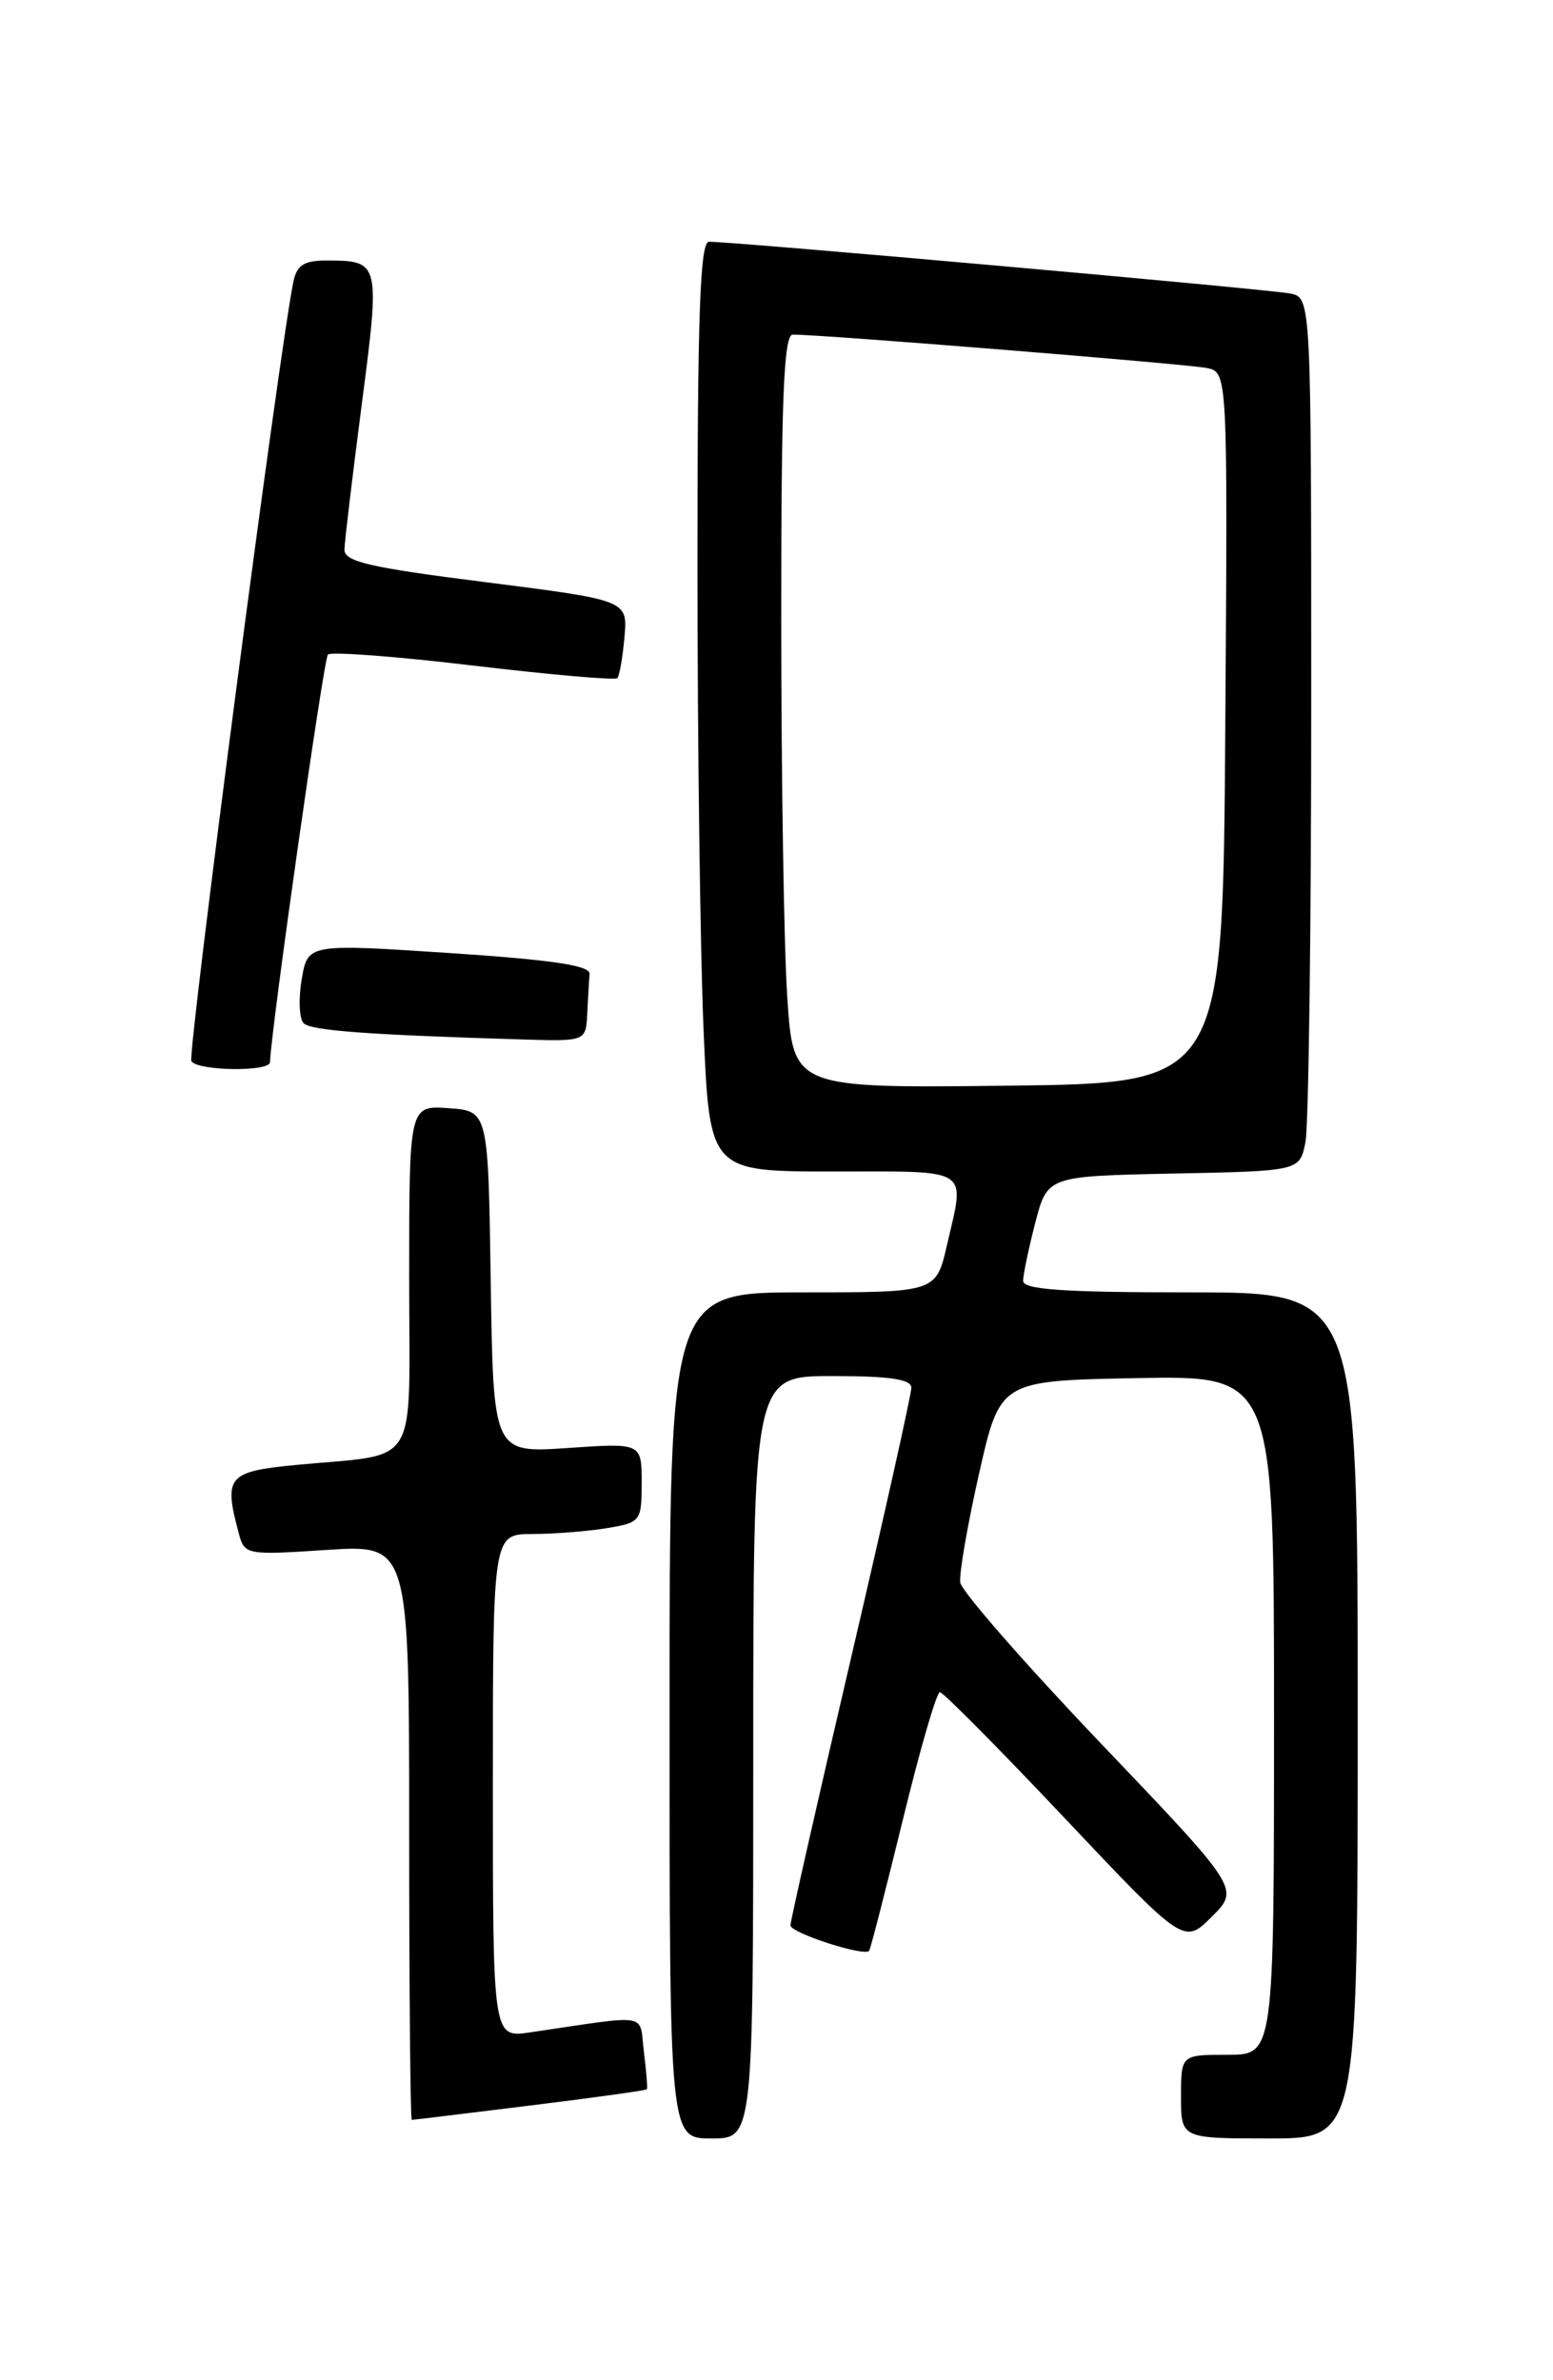 <?xml version="1.0" encoding="UTF-8" standalone="no"?>
<!DOCTYPE svg PUBLIC "-//W3C//DTD SVG 1.1//EN" "http://www.w3.org/Graphics/SVG/1.1/DTD/svg11.dtd" >
<svg xmlns="http://www.w3.org/2000/svg" xmlns:xlink="http://www.w3.org/1999/xlink" version="1.1" viewBox="0 0 167 256">
 <g >
 <path fill="currentColor"
d=" M 81.00 189.00 C 81.00 148.00 81.00 148.00 89.50 148.00 C 95.68 148.00 98.00 148.34 98.00 149.26 C 98.00 149.96 95.08 163.06 91.50 178.39 C 87.92 193.71 85.00 206.62 85.00 207.08 C 85.00 207.89 92.93 210.46 93.46 209.82 C 93.61 209.64 95.23 203.31 97.08 195.75 C 98.92 188.19 100.71 182.00 101.07 182.00 C 101.42 182.00 107.47 188.11 114.51 195.57 C 127.32 209.14 127.32 209.14 130.31 206.15 C 133.31 203.16 133.31 203.16 118.40 187.53 C 110.21 178.94 103.39 171.14 103.26 170.20 C 103.13 169.27 104.04 164.00 105.28 158.50 C 107.54 148.50 107.54 148.50 122.27 148.22 C 137.00 147.95 137.00 147.95 137.00 184.47 C 137.00 221.00 137.00 221.00 132.00 221.00 C 127.00 221.00 127.00 221.00 127.00 225.50 C 127.00 230.00 127.00 230.00 136.50 230.00 C 146.00 230.00 146.00 230.00 146.00 184.50 C 146.00 139.00 146.00 139.00 128.00 139.00 C 114.26 139.00 110.00 138.70 110.02 137.75 C 110.03 137.06 110.62 134.25 111.33 131.50 C 112.63 126.50 112.63 126.50 126.19 126.22 C 139.76 125.95 139.76 125.95 140.38 122.85 C 140.72 121.14 141.00 100.01 141.00 75.89 C 141.00 32.04 141.00 32.04 138.75 31.57 C 136.68 31.13 79.04 26.00 76.24 26.00 C 75.28 26.00 75.00 33.81 75.00 60.84 C 75.00 80.00 75.30 102.50 75.66 110.84 C 76.31 126.00 76.31 126.00 89.66 126.00 C 104.59 126.00 103.78 125.47 101.83 133.92 C 100.66 139.00 100.66 139.00 86.33 139.00 C 72.00 139.00 72.00 139.00 72.00 184.50 C 72.00 230.00 72.00 230.00 76.50 230.00 C 81.00 230.00 81.00 230.00 81.00 189.00 Z  M 56.98 226.46 C 63.82 225.62 69.48 224.83 69.56 224.71 C 69.65 224.60 69.50 222.78 69.24 220.68 C 68.71 216.42 70.13 216.66 57.00 218.59 C 53.00 219.18 53.00 219.18 53.00 192.09 C 53.00 165.00 53.00 165.00 57.25 164.99 C 59.59 164.98 63.19 164.70 65.25 164.36 C 68.90 163.75 69.00 163.63 69.00 159.46 C 69.00 155.19 69.00 155.19 61.02 155.74 C 53.05 156.28 53.05 156.28 52.77 137.89 C 52.50 119.50 52.50 119.50 48.25 119.19 C 44.00 118.89 44.00 118.89 44.00 137.36 C 44.00 158.46 45.34 156.25 31.75 157.57 C 24.48 158.28 24.04 158.81 25.67 164.89 C 26.29 167.24 26.46 167.27 35.15 166.70 C 44.00 166.13 44.00 166.13 44.00 197.06 C 44.00 214.08 44.13 228.00 44.28 228.00 C 44.43 228.00 50.15 227.31 56.98 226.46 Z  M 29.03 114.25 C 29.22 110.18 34.81 70.86 35.26 70.40 C 35.60 70.07 42.64 70.60 50.91 71.59 C 59.18 72.57 66.14 73.18 66.38 72.94 C 66.61 72.70 66.96 70.71 67.15 68.53 C 67.50 64.56 67.50 64.56 52.25 62.62 C 39.72 61.04 37.01 60.41 37.04 59.10 C 37.06 58.22 37.90 51.20 38.90 43.50 C 40.89 28.24 40.84 28.04 35.27 28.02 C 32.72 28.00 31.94 28.48 31.56 30.25 C 30.14 36.86 20.13 113.40 20.58 114.13 C 21.24 115.19 28.99 115.30 29.03 114.25 Z  M 63.15 109.00 C 63.23 107.35 63.34 105.44 63.40 104.75 C 63.47 103.84 59.36 103.23 48.29 102.50 C 33.09 101.50 33.09 101.50 32.44 105.35 C 32.08 107.46 32.18 109.58 32.65 110.05 C 33.45 110.85 39.58 111.30 56.25 111.80 C 63.00 112.00 63.00 112.00 63.15 109.00 Z  M 84.66 107.27 C 84.30 101.90 84.01 83.66 84.01 66.75 C 84.00 42.82 84.28 36.00 85.25 35.99 C 88.17 35.96 127.70 39.15 129.76 39.58 C 132.02 40.04 132.02 40.04 131.76 78.27 C 131.50 116.50 131.50 116.50 108.40 116.77 C 85.30 117.04 85.30 117.04 84.66 107.27 Z "/>
</g>
</svg>